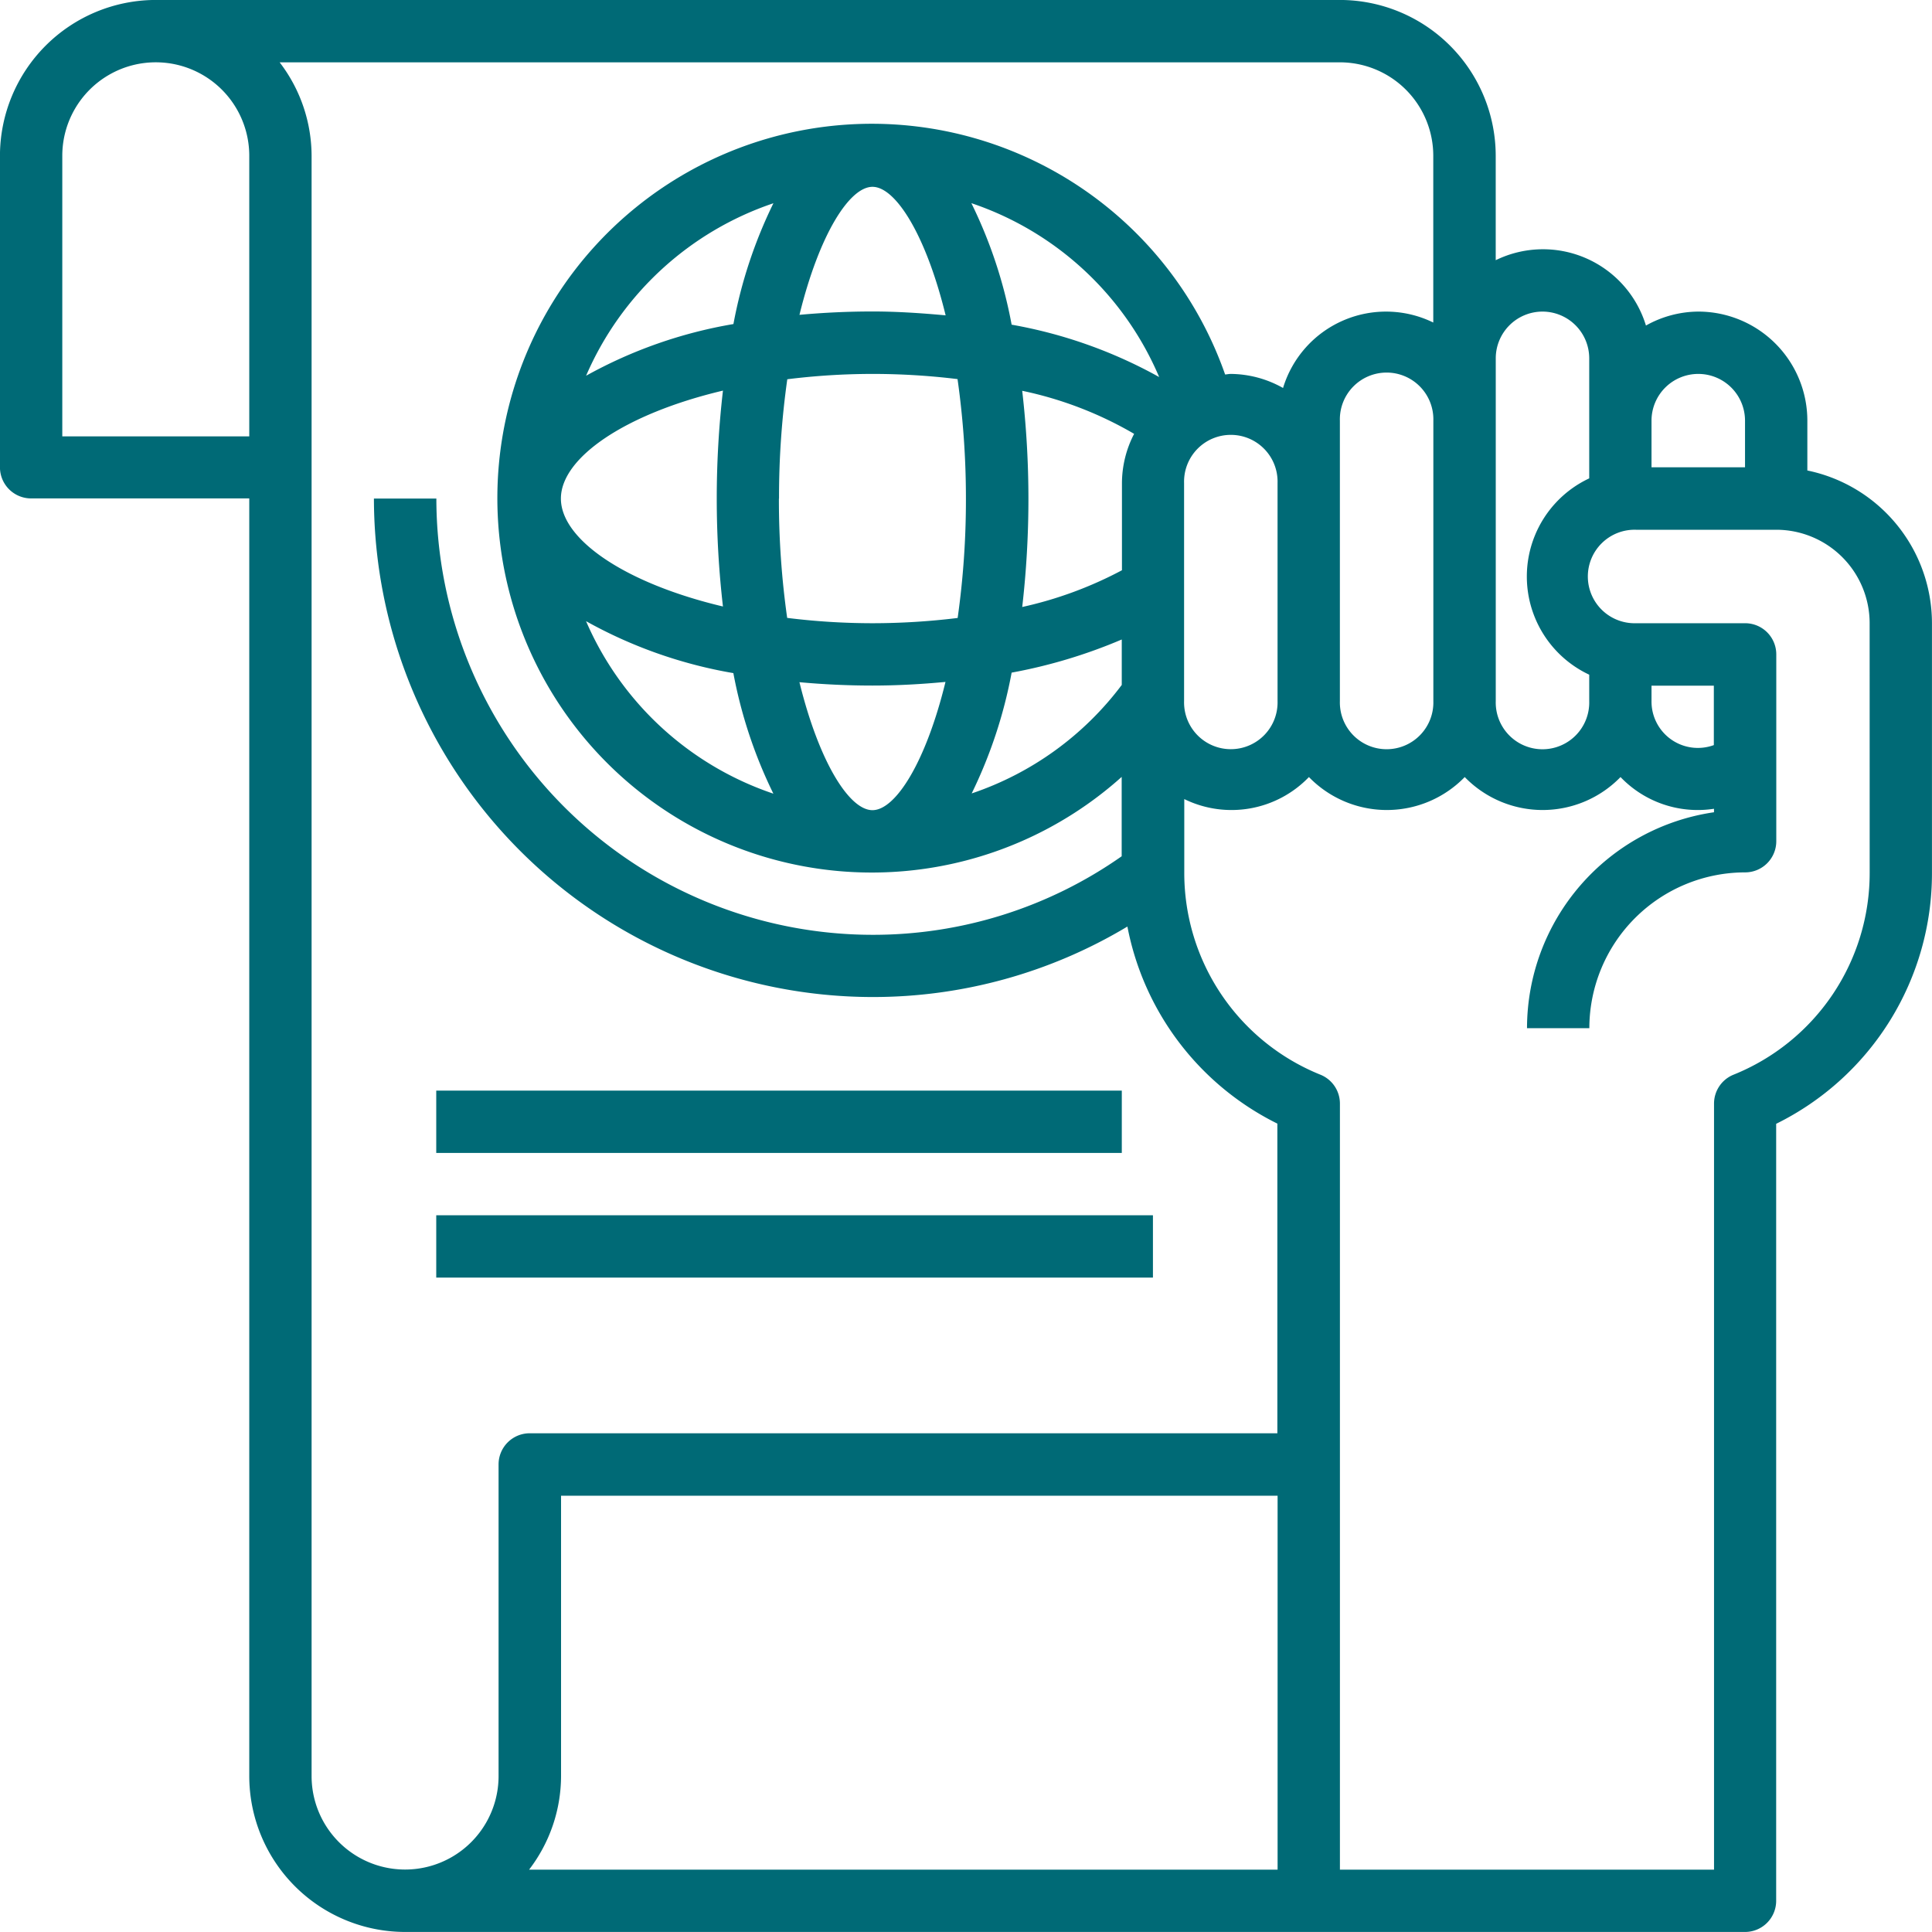<svg xmlns="http://www.w3.org/2000/svg" xmlns:xlink="http://www.w3.org/1999/xlink" width="50" height="50" viewBox="0 0 50 50">
  <defs>
    <clipPath id="clip-path">
      <rect id="Rectángulo_373995" data-name="Rectángulo 373995" width="50" height="50" transform="translate(465 5462.137)" fill="#006a76"/>
    </clipPath>
  </defs>
  <g id="Enmascarar_grupo_1059049" data-name="Enmascarar grupo 1059049" transform="translate(-465 -5462.137)" clip-path="url(#clip-path)">
    <g id="derechos-humanos_1_" data-name="derechos-humanos (1)" transform="translate(464.193 5461.33)">
      <path id="Trazado_799256" data-name="Trazado 799256" d="M47.581,12.984v-1.29a2.823,2.823,0,0,0-2.823-2.823,2.793,2.793,0,0,0-1.354.361,2.785,2.785,0,0,0-3.888-1.691v-2.7A4.037,4.037,0,0,0,35.484.806H4.839A4.037,4.037,0,0,0,.806,4.839V12.9a.806.806,0,0,0,.806.806H7.258V46.774a4.037,4.037,0,0,0,4.032,4.032H45.968A.806.806,0,0,0,46.774,50V29.891a7.227,7.227,0,0,0,4.032-6.5V16.935a4.04,4.04,0,0,0-3.226-3.952Zm-2.823-2.5a1.21,1.21,0,0,1,1.21,1.21V12.9H43.548v-1.21A1.21,1.21,0,0,1,44.758,10.484ZM40.726,8.871a1.21,1.21,0,0,1,1.21,1.21v3.106a2.806,2.806,0,0,0,0,5.081v.685a1.21,1.21,0,1,1-2.419,0V10.081a1.21,1.21,0,0,1,1.21-1.21ZM45.161,20.09a1.2,1.2,0,0,1-1.613-1.138v-.4h1.613ZM15.323,13.71c0-1.053,1.65-2.191,4.194-2.794a24.394,24.394,0,0,0,0,5.587C16.973,15.9,15.323,14.763,15.323,13.71Zm5.645,0a21.815,21.815,0,0,1,.214-3.088,17.926,17.926,0,0,1,2.206-.138,18.169,18.169,0,0,1,2.2.134,21.983,21.983,0,0,1,.217,3.092,21.839,21.839,0,0,1-.214,3.09,18.145,18.145,0,0,1-2.206.136,17.927,17.927,0,0,1-2.206-.138,21.816,21.816,0,0,1-.214-3.088Zm6.29-2.79a9.658,9.658,0,0,1,2.9,1.115,2.785,2.785,0,0,0-.315,1.272v2.258a10.127,10.127,0,0,1-2.581.951,24.443,24.443,0,0,0,0-5.593Zm-.27-1.71a12.116,12.116,0,0,0-1.042-3.145,8.077,8.077,0,0,1,4.86,4.5A12.214,12.214,0,0,0,26.99,9.21Zm-1.71-.242c-.616-.056-1.246-.1-1.891-.1s-1.281.031-1.89.087c.512-2.082,1.294-3.313,1.89-3.313s1.381,1.235,1.893,3.326Zm-5.493.226a11.961,11.961,0,0,0-3.81,1.337,8.1,8.1,0,0,1,4.848-4.464,12.143,12.143,0,0,0-1.035,3.127Zm0,9.026a12.143,12.143,0,0,0,1.037,3.127,8.1,8.1,0,0,1-4.848-4.464,11.96,11.96,0,0,0,3.812,1.344Zm1.71.242c.609.056,1.239.087,1.89.087s1.276-.036,1.891-.094c-.51,2.086-1.294,3.319-1.89,3.319s-1.377-1.231-1.89-3.313Zm5.491-.247a13.455,13.455,0,0,0,2.852-.858v1.176a8.072,8.072,0,0,1-3.884,2.808,12.19,12.19,0,0,0,1.034-3.126Zm4.465.334V13.306a1.21,1.21,0,1,1,2.419,0v5.645a1.21,1.21,0,1,1-2.419,0Zm4.032-5.242V11.694a1.21,1.21,0,1,1,2.419,0v7.258a1.21,1.21,0,1,1-2.419,0ZM7.258,12.1H2.419V4.839a2.419,2.419,0,0,1,4.839,0ZM8.871,46.774V4.839a3.99,3.99,0,0,0-.827-2.419h27.44A2.419,2.419,0,0,1,37.9,4.839V9.154a2.785,2.785,0,0,0-3.888,1.694,2.793,2.793,0,0,0-1.354-.364c-.05,0-.1.012-.145.015a9.689,9.689,0,1,0-2.677,10.414v2.054A11.189,11.189,0,0,1,23.387,25,11.3,11.3,0,0,1,12.1,13.71H10.484a12.919,12.919,0,0,0,12.9,12.9,12.789,12.789,0,0,0,6.6-1.824,7.208,7.208,0,0,0,3.881,5.1V37.9H14.516a.806.806,0,0,0-.806.806v8.065a2.419,2.419,0,1,1-4.839,0Zm25-7.258v9.677H14.5a3.99,3.99,0,0,0,.827-2.419V39.516ZM49.194,23.387a5.625,5.625,0,0,1-3.528,5.235.806.806,0,0,0-.5.748V49.194H35.484V29.37a.806.806,0,0,0-.5-.748,5.627,5.627,0,0,1-3.528-5.235v-1.9a2.779,2.779,0,0,0,3.226-.57,2.809,2.809,0,0,0,4.032,0,2.809,2.809,0,0,0,4.032,0,2.765,2.765,0,0,0,2.419.821v.09a5.654,5.654,0,0,0-4.839,5.588h1.613a4.037,4.037,0,0,1,4.032-4.032.806.806,0,0,0,.806-.806V17.742a.806.806,0,0,0-.806-.806H43.145a1.21,1.21,0,1,1,0-2.419h3.629a2.419,2.419,0,0,1,2.419,2.419Z" fill="#006a76"/>
      <rect id="Rectángulo_373993" data-name="Rectángulo 373993" width="17.742" height="1.613" transform="translate(12.097 29.032)" fill="#006a76"/>
      <rect id="Rectángulo_373994" data-name="Rectángulo 373994" width="18.548" height="1.613" transform="translate(12.097 32.258)" fill="#006a76"/>
    </g>
  </g>
</svg>
